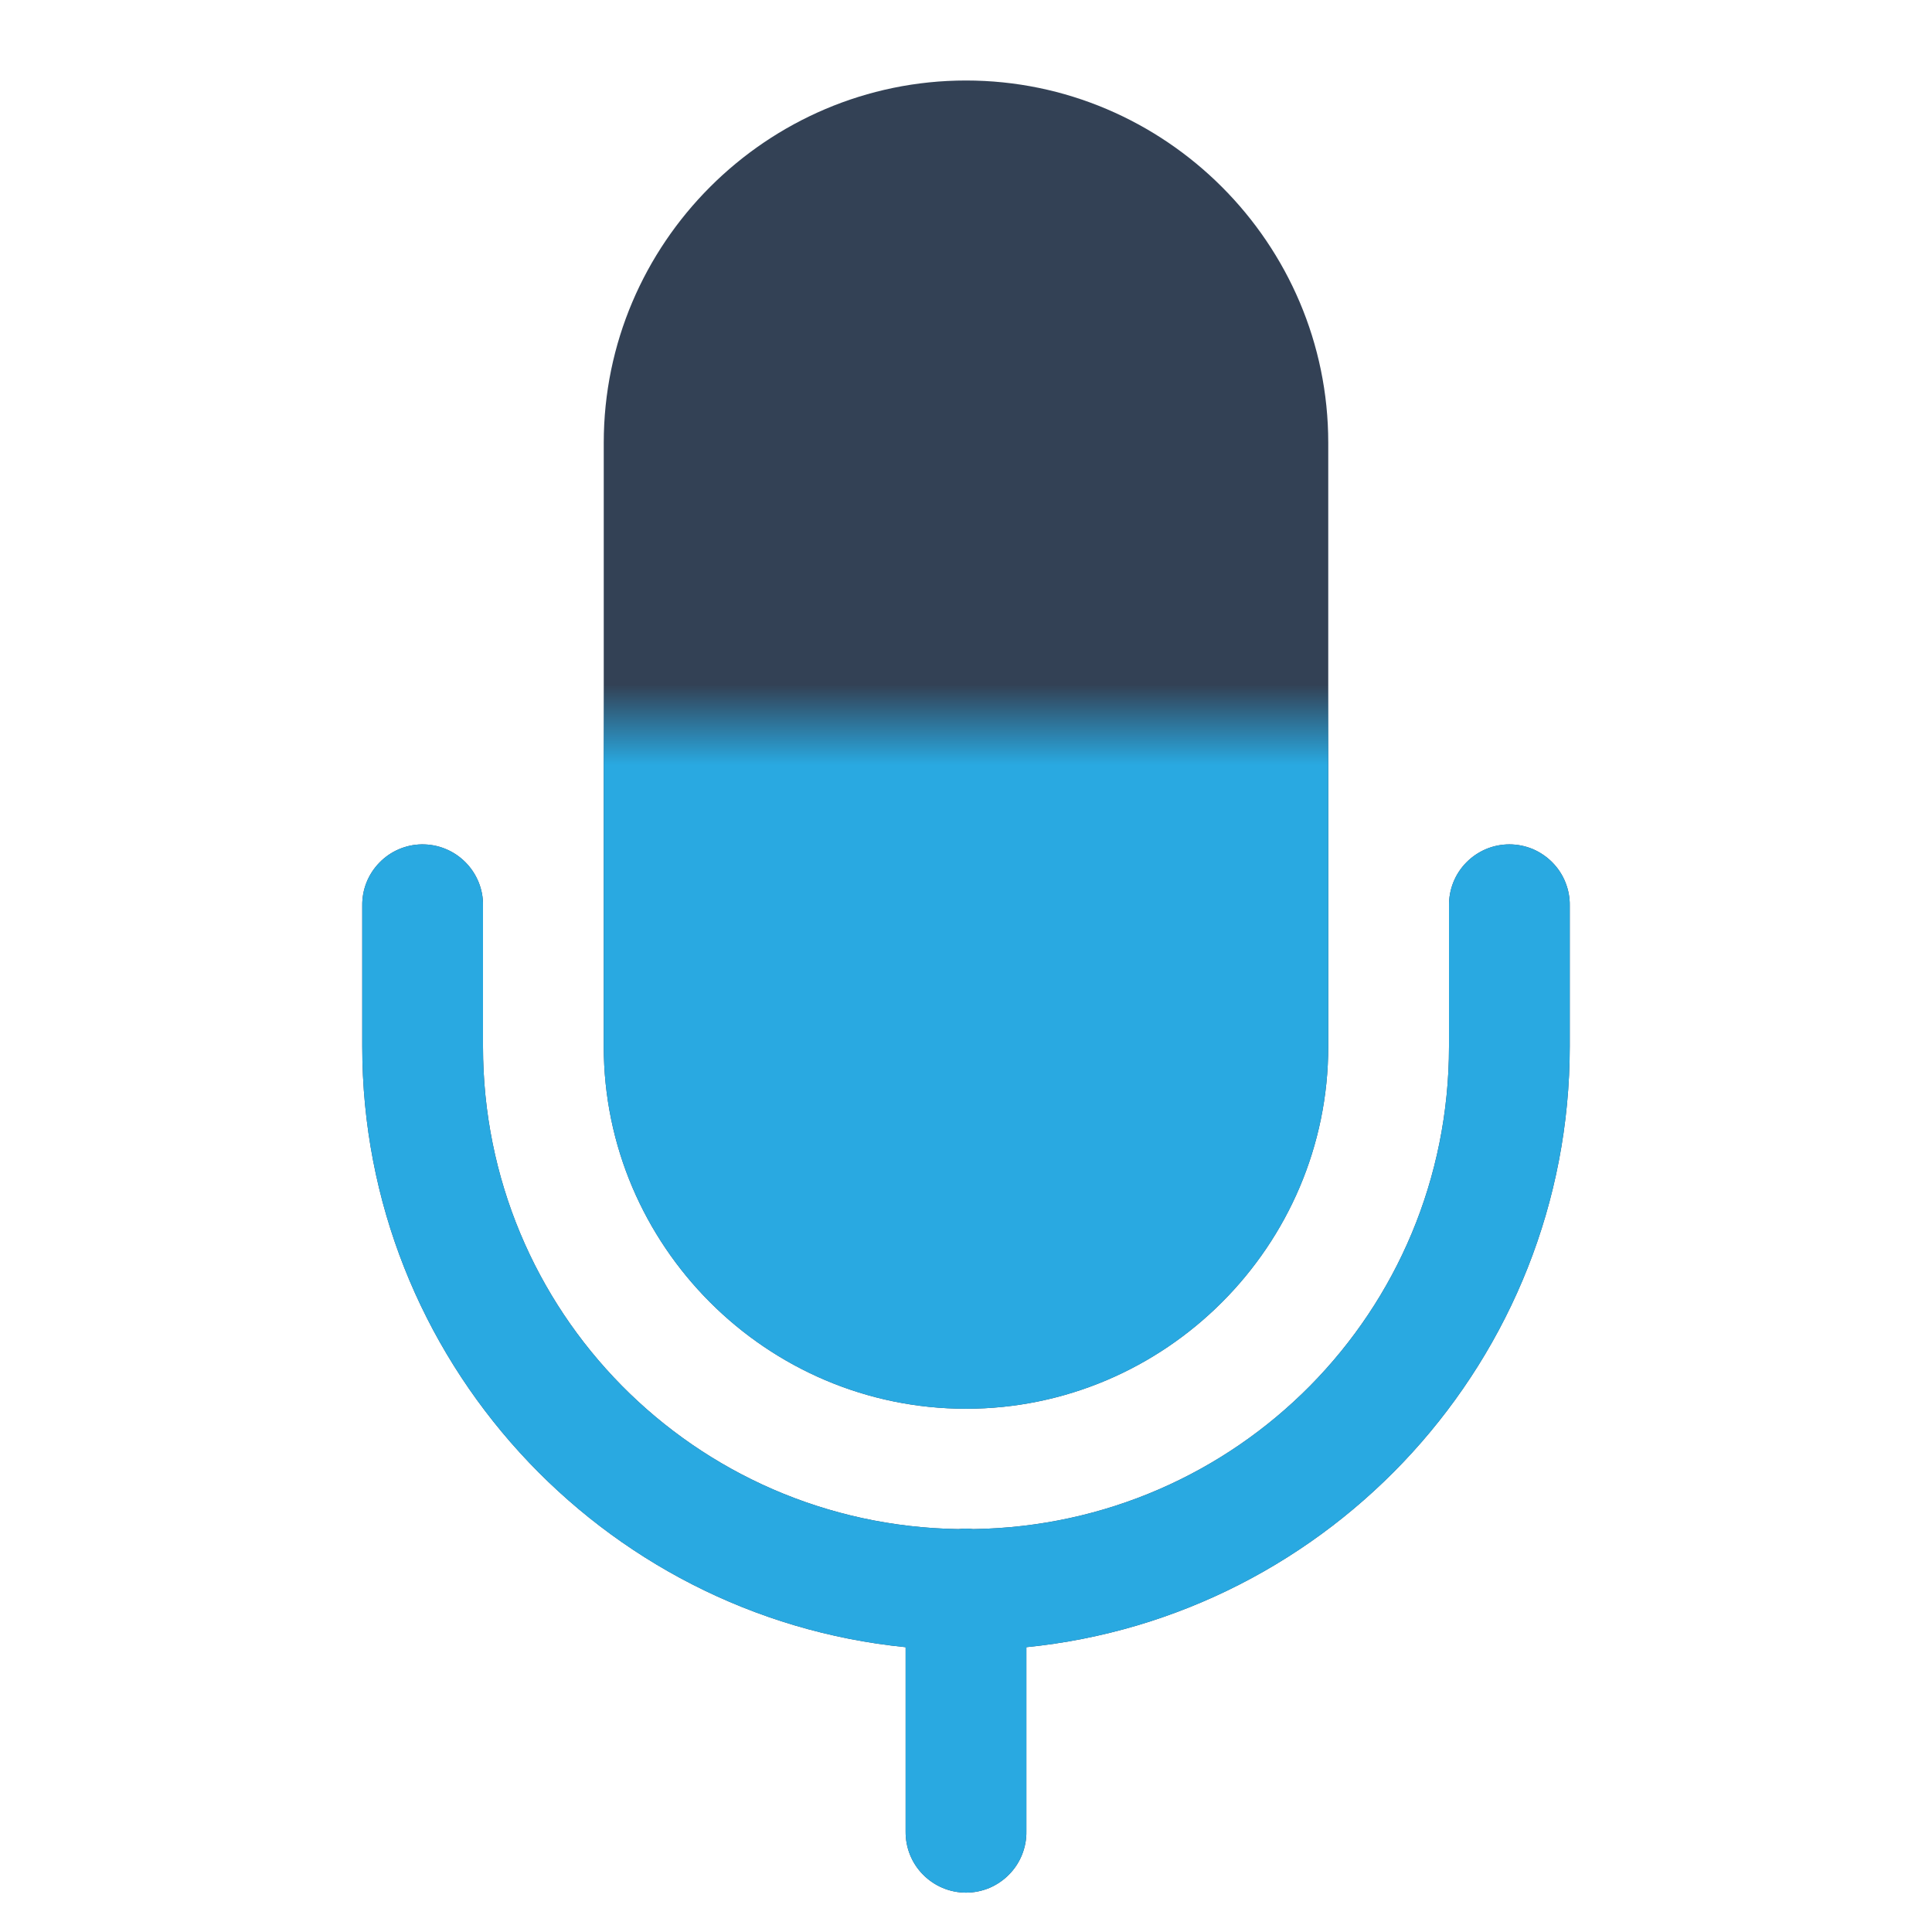 <svg width="24" height="24" viewBox="0 0 24 24" fill="none" xmlns="http://www.w3.org/2000/svg">
<path d="M12 1C9.524 1 7.5 3.024 7.5 5.5V13C7.5 15.476 9.524 17.5 12 17.5C14.476 17.5 16.5 15.476 16.5 13V5.5C16.5 3.024 14.476 1 12 1ZM5.238 10.489C5.04 10.492 4.85 10.574 4.712 10.717C4.573 10.86 4.497 11.051 4.5 11.25V13C4.5 16.88 7.467 20.084 11.25 20.462V22.75C11.249 22.849 11.267 22.948 11.304 23.04C11.341 23.133 11.396 23.216 11.466 23.287C11.536 23.358 11.619 23.414 11.711 23.453C11.802 23.491 11.901 23.511 12 23.511C12.1 23.511 12.198 23.491 12.29 23.453C12.381 23.414 12.464 23.358 12.534 23.287C12.604 23.216 12.659 23.133 12.696 23.04C12.733 22.948 12.752 22.849 12.75 22.75V20.462C16.533 20.084 19.5 16.88 19.5 13V11.25C19.502 11.151 19.483 11.052 19.446 10.96C19.409 10.867 19.354 10.784 19.284 10.713C19.214 10.642 19.131 10.586 19.04 10.547C18.948 10.509 18.849 10.489 18.75 10.489C18.651 10.489 18.552 10.509 18.461 10.547C18.369 10.586 18.286 10.642 18.216 10.713C18.146 10.784 18.091 10.867 18.054 10.96C18.017 11.052 17.999 11.151 18 11.25V13C18 16.293 15.37 18.947 12.089 18.995C12.056 18.991 12.022 18.989 11.988 18.989C11.961 18.99 11.934 18.992 11.906 18.995C8.628 18.945 6 16.291 6 13V11.25C6.002 11.15 5.983 11.05 5.945 10.957C5.907 10.864 5.851 10.78 5.78 10.709C5.709 10.638 5.625 10.582 5.531 10.544C5.438 10.506 5.339 10.488 5.238 10.489Z" fill="#334155"/>
<mask id="mask0_4773_8210" style="mask-type:alpha" maskUnits="userSpaceOnUse" x="0" y="9" width="24" height="15">
<rect y="9" width="24" height="15" fill="#C4C4C4"/>
</mask>
<g mask="url(#mask0_4773_8210)">
<path d="M12 1C9.524 1 7.5 3.024 7.5 5.5V13C7.5 15.476 9.524 17.5 12 17.5C14.476 17.5 16.5 15.476 16.5 13V5.5C16.5 3.024 14.476 1 12 1ZM5.238 10.489C5.04 10.492 4.85 10.574 4.712 10.717C4.573 10.86 4.497 11.051 4.5 11.25V13C4.5 16.88 7.467 20.084 11.25 20.462V22.75C11.249 22.849 11.267 22.948 11.304 23.04C11.341 23.133 11.396 23.216 11.466 23.287C11.536 23.358 11.619 23.414 11.711 23.453C11.802 23.491 11.901 23.511 12 23.511C12.1 23.511 12.198 23.491 12.29 23.453C12.381 23.414 12.464 23.358 12.534 23.287C12.604 23.216 12.659 23.133 12.696 23.04C12.733 22.948 12.752 22.849 12.75 22.75V20.462C16.533 20.084 19.5 16.88 19.5 13V11.25C19.502 11.151 19.483 11.052 19.446 10.96C19.409 10.867 19.354 10.784 19.284 10.713C19.214 10.642 19.131 10.586 19.04 10.547C18.948 10.509 18.849 10.489 18.75 10.489C18.651 10.489 18.552 10.509 18.461 10.547C18.369 10.586 18.286 10.642 18.216 10.713C18.146 10.784 18.091 10.867 18.054 10.96C18.017 11.052 17.999 11.151 18 11.25V13C18 16.293 15.37 18.947 12.089 18.995C12.056 18.991 12.022 18.989 11.988 18.989C11.961 18.99 11.934 18.992 11.906 18.995C8.628 18.945 6 16.291 6 13V11.25C6.002 11.15 5.983 11.05 5.945 10.957C5.907 10.864 5.851 10.78 5.78 10.709C5.709 10.638 5.625 10.582 5.531 10.544C5.438 10.506 5.339 10.488 5.238 10.489Z" fill="#29A9E1"/>
</g>
</svg>
